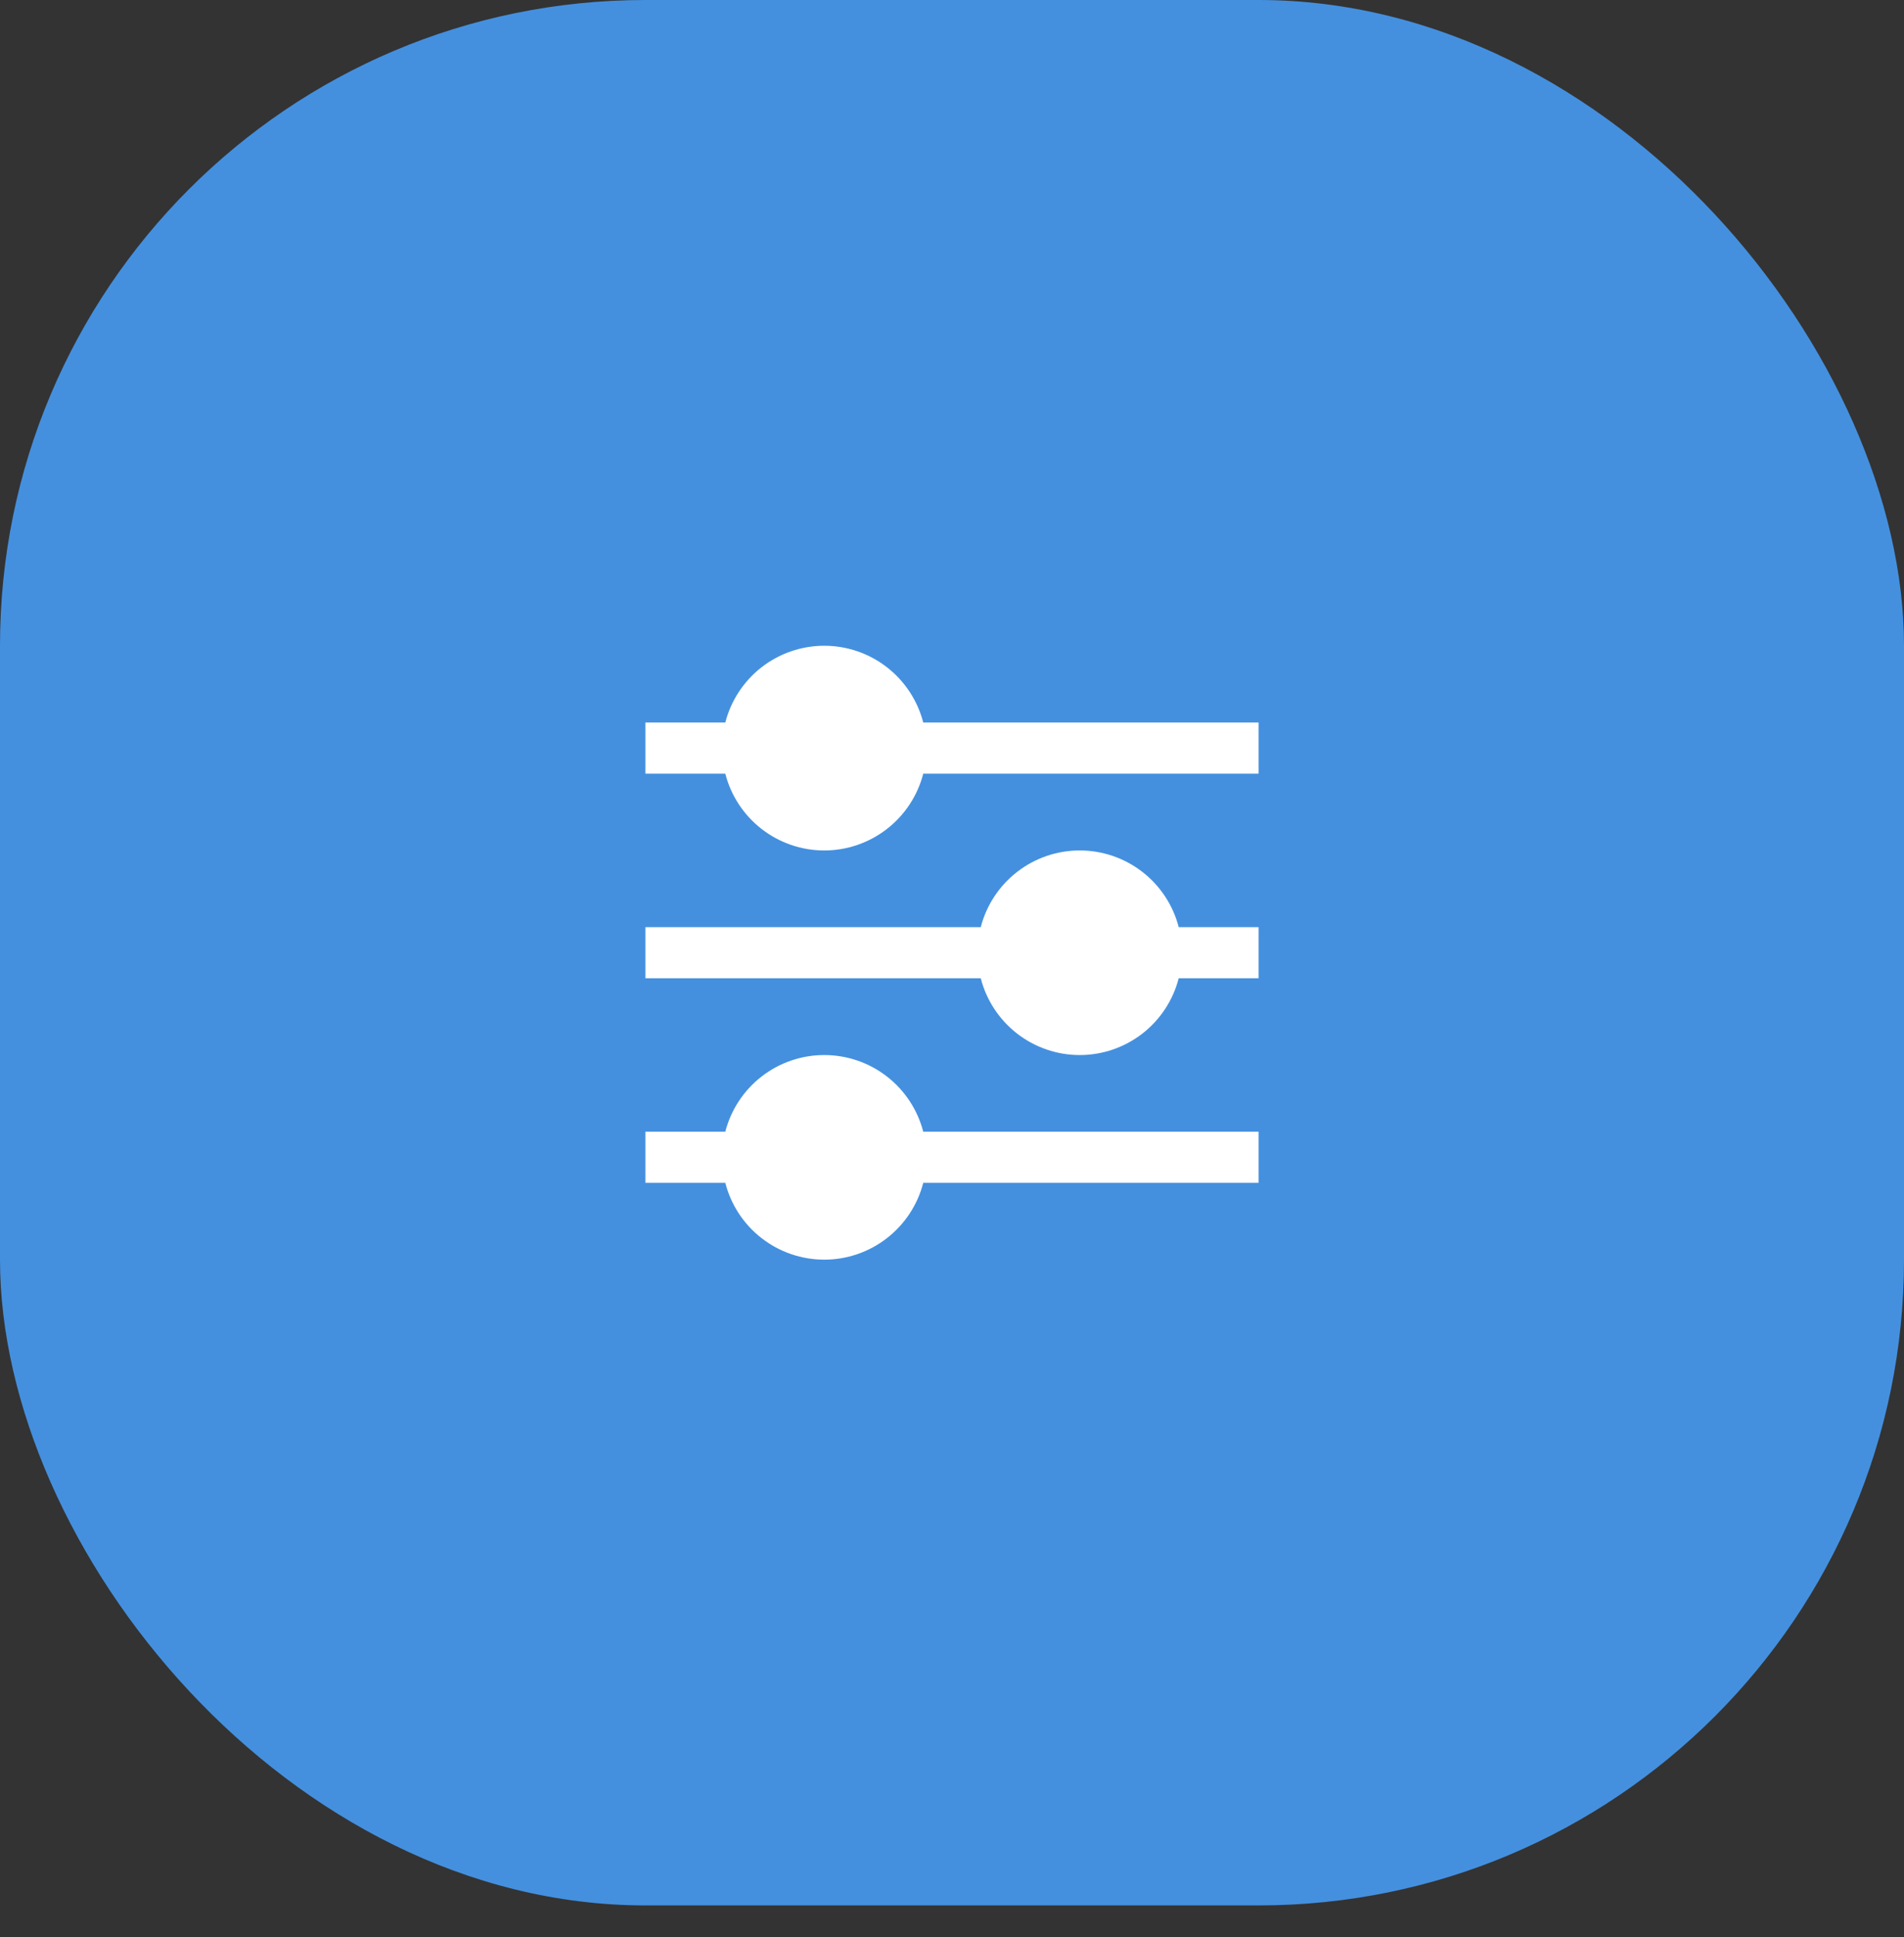 <svg width="59" height="60" viewBox="0 0 59 60" fill="none" xmlns="http://www.w3.org/2000/svg">
<rect x="0" y="0" width="59" height="60" fill="#333333" stroke="none"/>
<rect width="59" height="59.013" rx="20" fill="#4490DF"/>
<g clip-path="url(#clip0_99_1214)">
<path d="M28.609 22.378C28.434 21.698 28.037 21.095 27.482 20.664C26.927 20.234 26.244 20 25.542 20C24.839 20 24.156 20.234 23.601 20.664C23.046 21.095 22.65 21.698 22.475 22.378H20V23.962H22.475C22.65 24.642 23.046 25.245 23.601 25.675C24.156 26.106 24.839 26.34 25.542 26.34C26.244 26.34 26.927 26.106 27.482 25.675C28.037 25.245 28.434 24.642 28.609 23.962H39V22.378H28.609Z" fill="white"/>
<path d="M33.458 26.34C32.756 26.339 32.074 26.573 31.519 27.003C30.963 27.433 30.567 28.035 30.391 28.715H20V30.298H30.391C30.566 30.978 30.963 31.581 31.518 32.012C32.073 32.442 32.756 32.676 33.458 32.676C34.161 32.676 34.844 32.442 35.399 32.012C35.954 31.581 36.35 30.978 36.525 30.298H39V28.715H36.525C36.35 28.035 35.953 27.433 35.398 27.003C34.843 26.573 34.16 26.339 33.458 26.34Z" fill="white"/>
<path d="M25.542 32.676C24.84 32.676 24.157 32.909 23.602 33.339C23.047 33.769 22.65 34.371 22.475 35.051H20V36.634H22.475C22.65 37.315 23.046 37.918 23.601 38.348C24.156 38.779 24.839 39.013 25.542 39.013C26.244 39.013 26.927 38.779 27.482 38.348C28.037 37.918 28.434 37.315 28.609 36.634H39V35.051H28.609C28.433 34.371 28.037 33.769 27.481 33.339C26.926 32.909 26.244 32.676 25.542 32.676Z" fill="white"/>
</g>
<defs>
<clipPath id="clip0_99_1214">
<rect width="19" height="19.012" fill="white" transform="translate(20 20)"/>
</clipPath>
</defs>
</svg>

